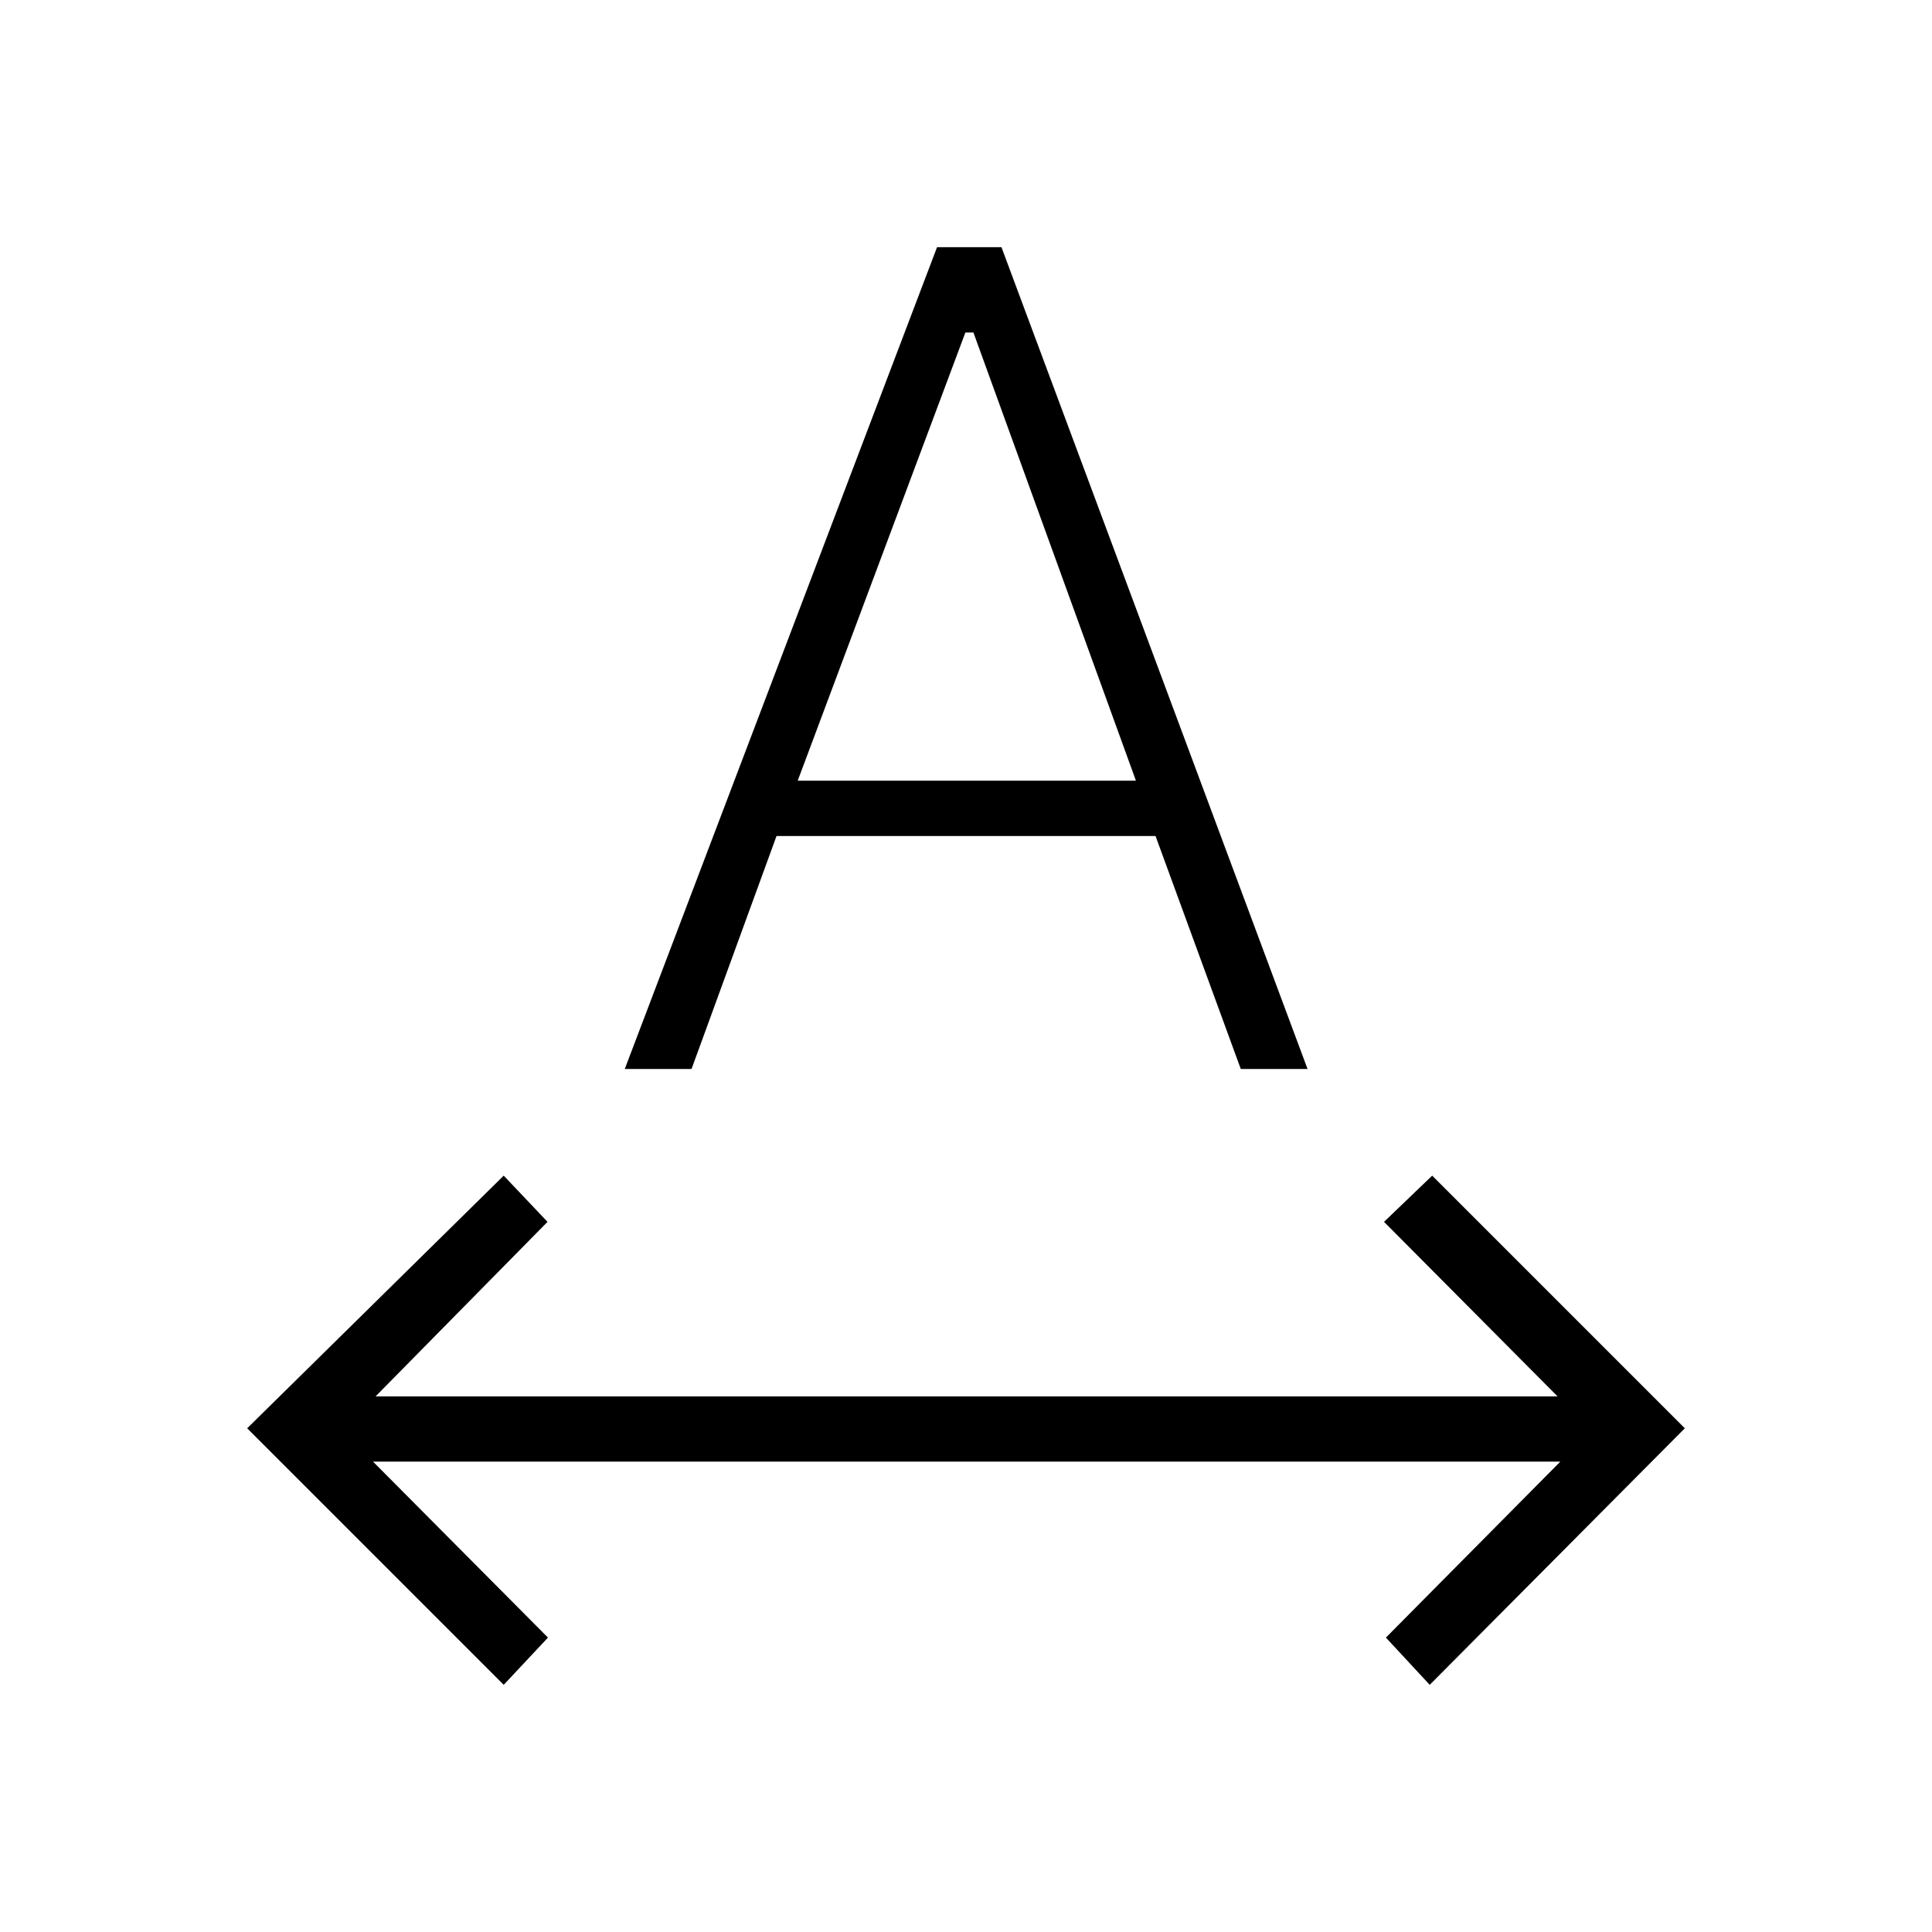 <svg xmlns="http://www.w3.org/2000/svg" height="40" viewBox="0 -960 960 960" width="40"><path d="M250.29-122.82 122.82-250.29l127.47-125.54 21.77 22.96-85.43 86.72h587.31l-86.22-86.72 23.92-22.96 125.54 125.54-126.76 127.47-21.77-23.47 86.66-87.43H185.36l86.92 87.43-21.99 23.47Zm60.15-306 155.18-408.36h32l152.1 408.36h-33.18l-42.36-115.77H385.85l-42.23 115.77h-33.18Zm85.94-143.26h168.06l-80.75-222.69h-4l-83.31 222.69Z"/></svg>